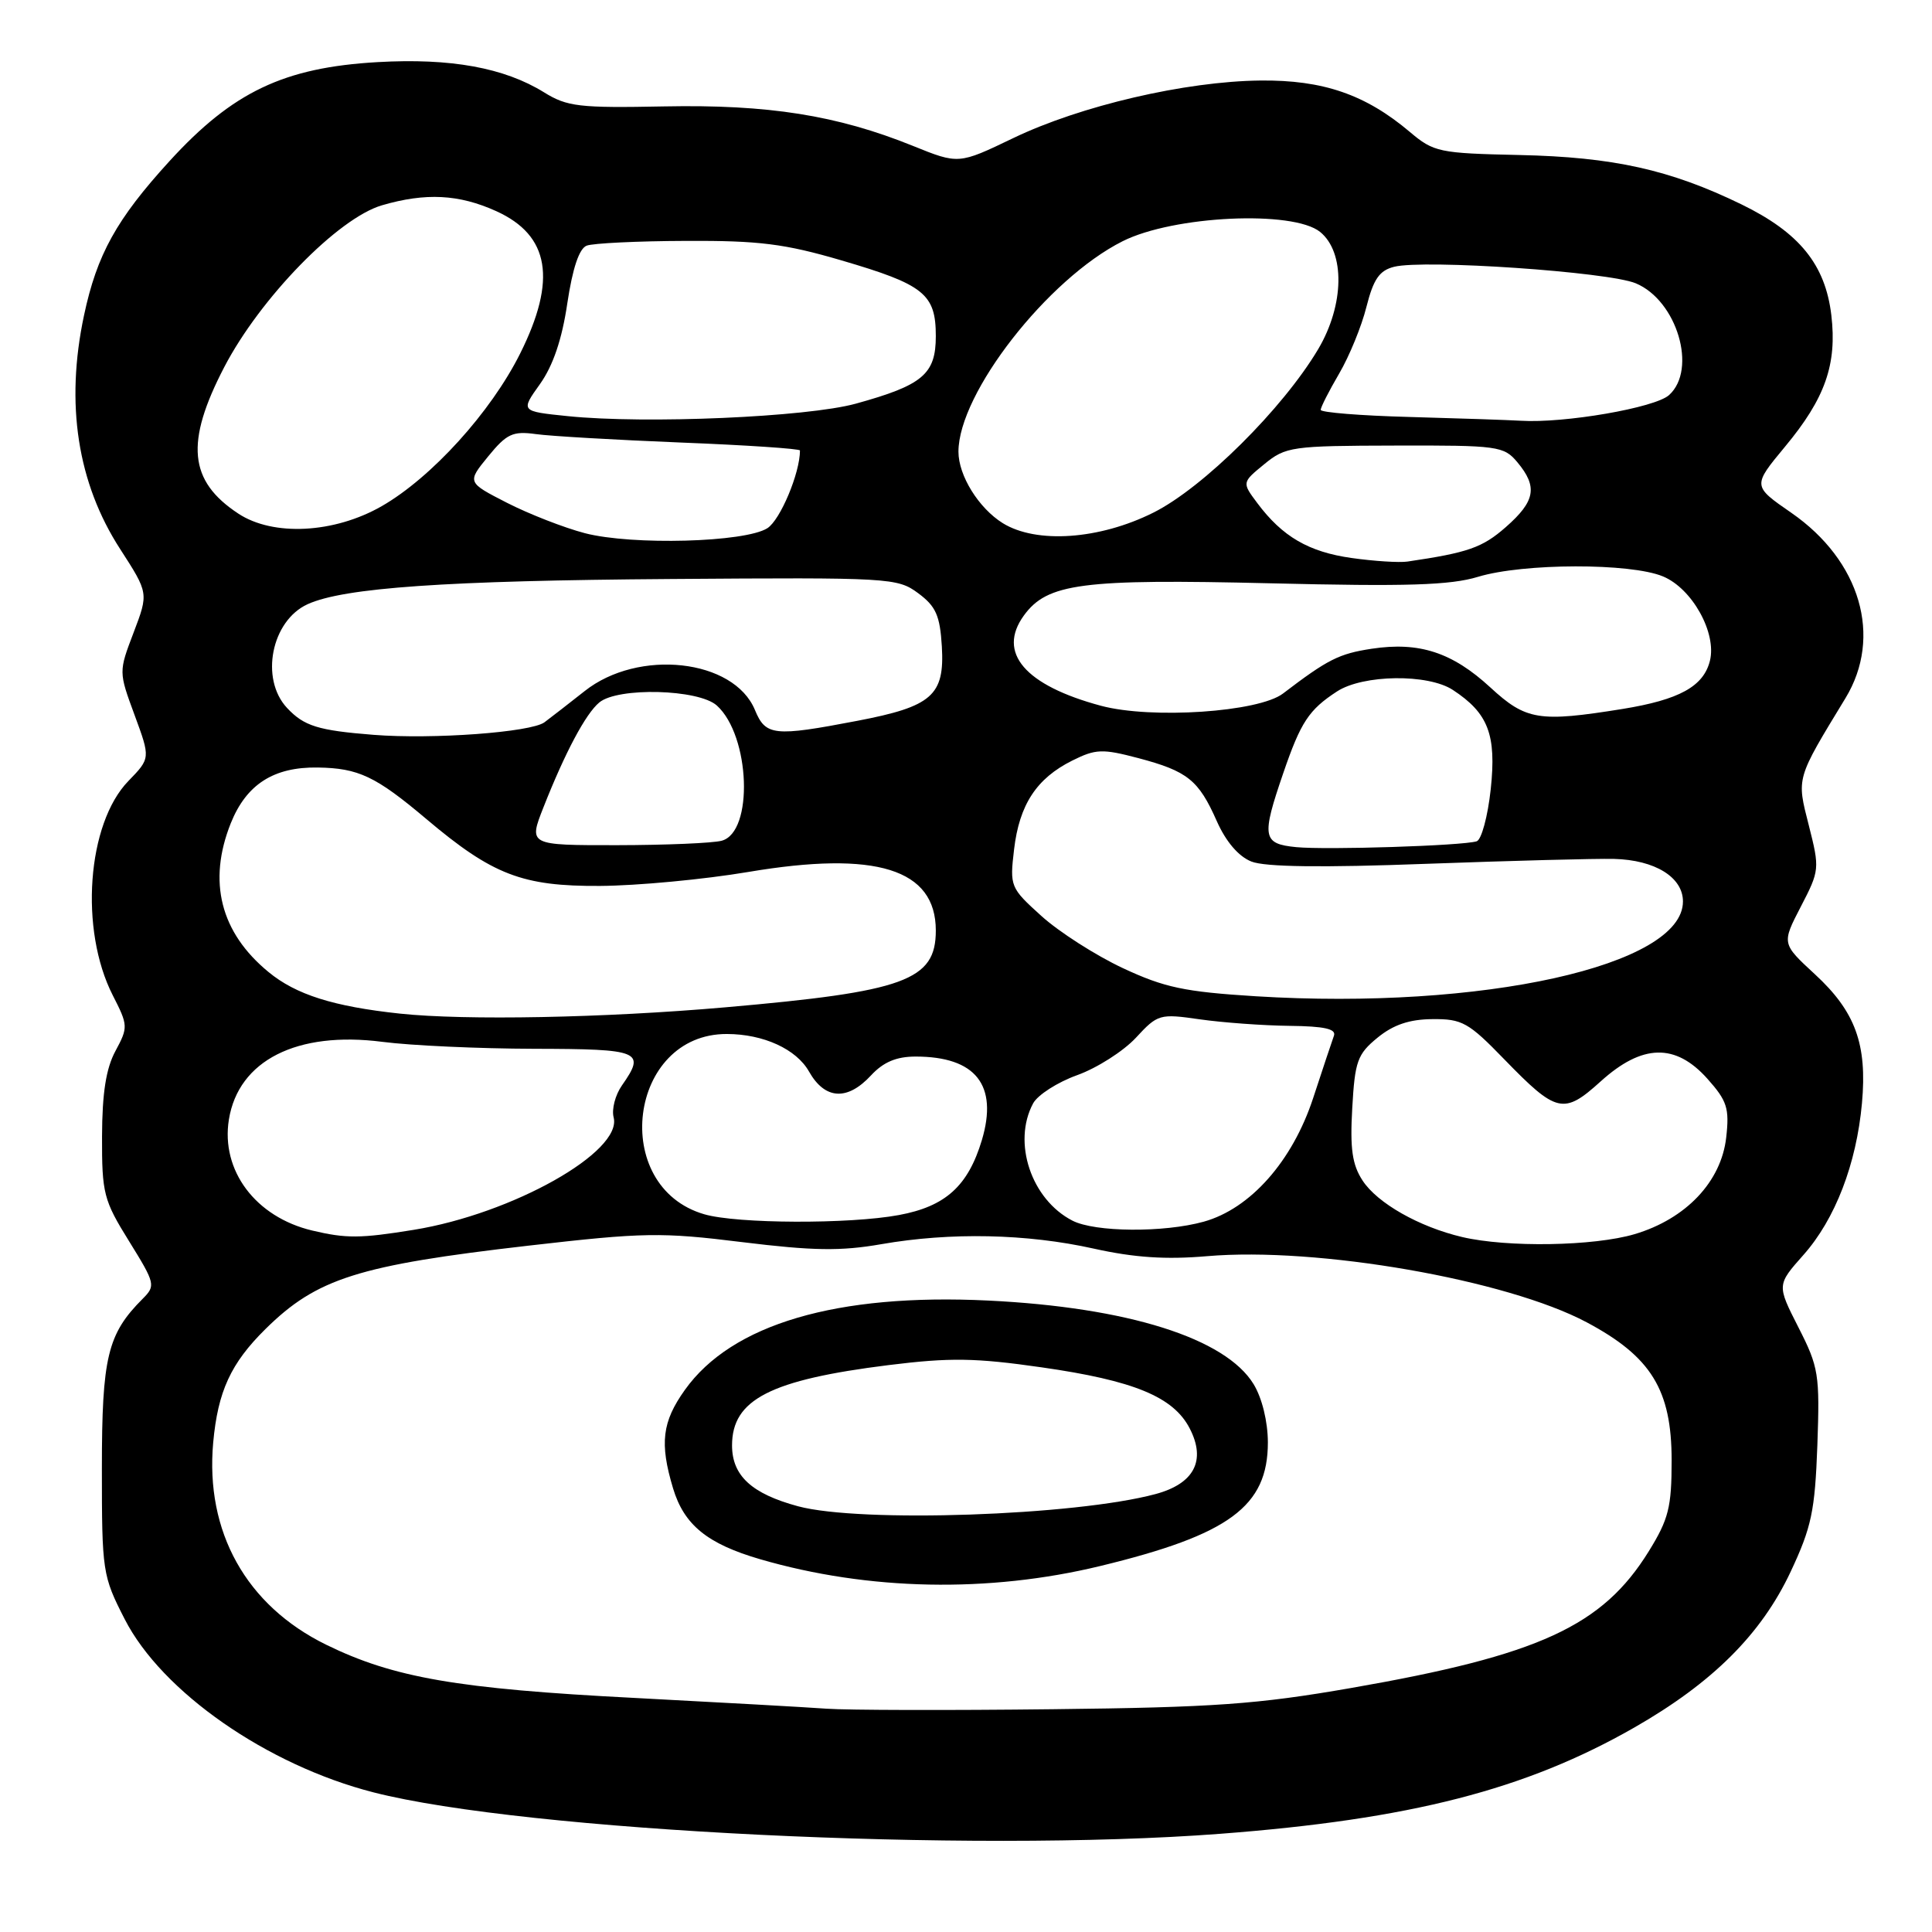 <?xml version="1.0" encoding="UTF-8" standalone="no"?>
<!DOCTYPE svg PUBLIC "-//W3C//DTD SVG 1.1//EN" "http://www.w3.org/Graphics/SVG/1.1/DTD/svg11.dtd" >
<svg xmlns="http://www.w3.org/2000/svg" xmlns:xlink="http://www.w3.org/1999/xlink" version="1.1" viewBox="0 0 256 256">
 <g >
 <path fill="currentColor"
d=" M 161.65 242.99 C 186.87 241.07 202.14 237.15 216.55 228.91 C 226.93 222.97 233.38 216.54 237.27 208.26 C 240.04 202.36 240.49 200.22 240.81 191.50 C 241.14 182.11 240.99 181.16 238.30 175.88 C 235.44 170.26 235.44 170.26 238.97 166.28 C 243.17 161.55 245.99 154.23 246.72 146.17 C 247.43 138.37 245.84 134.03 240.49 129.10 C 236.08 125.03 236.08 125.03 238.62 120.13 C 241.11 115.33 241.13 115.10 239.68 109.38 C 238.05 102.99 237.95 103.33 244.54 92.50 C 249.47 84.38 246.53 74.30 237.36 67.95 C 232.21 64.39 232.21 64.39 236.53 59.18 C 241.85 52.78 243.43 48.28 242.66 41.75 C 241.86 35.05 238.43 30.82 230.75 27.08 C 221.29 22.48 213.77 20.81 201.32 20.54 C 190.69 20.31 189.98 20.16 186.82 17.49 C 180.94 12.52 175.31 10.58 167.00 10.67 C 157.05 10.78 143.18 14.01 134.26 18.30 C 127.02 21.78 127.02 21.78 120.94 19.32 C 110.91 15.27 101.80 13.83 88.00 14.10 C 76.76 14.32 75.15 14.14 72.08 12.23 C 66.81 8.97 59.72 7.68 50.05 8.23 C 37.62 8.94 30.84 12.17 22.45 21.36 C 15.44 29.04 12.84 33.73 11.13 41.80 C 8.64 53.52 10.26 64.00 15.92 72.75 C 19.69 78.59 19.69 78.59 17.71 83.80 C 15.72 89.02 15.72 89.02 17.83 94.74 C 19.94 100.47 19.94 100.47 17.01 103.49 C 11.53 109.14 10.51 123.19 14.94 131.88 C 16.98 135.87 16.99 136.12 15.30 139.26 C 14.05 141.57 13.54 144.83 13.52 150.58 C 13.50 158.14 13.73 159.04 17.11 164.48 C 20.58 170.08 20.64 170.36 18.91 172.09 C 14.24 176.76 13.50 179.84 13.50 194.57 C 13.50 208.25 13.58 208.80 16.52 214.54 C 21.45 224.19 35.39 233.89 49.50 237.50 C 69.57 242.63 128.52 245.52 161.65 242.99 Z  M 109.50 226.41 C 106.75 226.21 95.27 225.57 84.00 224.98 C 60.62 223.78 52.14 222.31 43.19 217.92 C 32.62 212.72 27.18 202.98 28.25 191.14 C 28.87 184.36 30.58 180.64 35.18 176.10 C 41.98 169.39 47.47 167.65 70.08 165.05 C 85.31 163.30 87.62 163.26 98.36 164.59 C 107.72 165.74 111.40 165.80 116.78 164.86 C 125.96 163.26 136.05 163.47 144.94 165.45 C 150.29 166.64 154.49 166.92 159.94 166.45 C 174.54 165.19 199.64 169.56 210.26 175.22 C 218.80 179.77 221.50 184.17 221.50 193.51 C 221.50 199.72 221.10 201.30 218.48 205.54 C 212.34 215.47 203.95 219.33 179.02 223.67 C 166.60 225.83 160.89 226.24 139.50 226.48 C 125.75 226.64 112.25 226.61 109.50 226.41 Z  M 145.77 207.51 C 162.90 203.36 168.00 199.60 168.00 191.12 C 167.99 188.36 167.23 185.25 166.11 183.41 C 162.39 177.32 149.44 173.23 130.94 172.33 C 110.88 171.35 96.96 175.45 90.75 184.17 C 87.73 188.40 87.39 191.24 89.18 197.20 C 90.64 202.06 93.72 204.57 100.74 206.61 C 115.05 210.77 130.98 211.09 145.77 207.51 Z  M 193.73 163.91 C 188.05 162.57 182.51 159.43 180.55 156.43 C 179.18 154.34 178.87 152.23 179.18 146.83 C 179.53 140.61 179.86 139.68 182.54 137.49 C 184.63 135.78 186.77 135.06 189.81 135.04 C 193.74 135.00 194.60 135.49 199.31 140.35 C 206.27 147.52 207.19 147.73 212.11 143.28 C 217.61 138.31 222.01 138.21 226.24 142.94 C 228.85 145.87 229.17 146.84 228.73 150.73 C 228.07 156.58 223.40 161.51 216.60 163.53 C 211.20 165.13 199.72 165.32 193.73 163.91 Z  M 41.36 163.05 C 33.86 161.26 29.24 155.10 30.33 148.34 C 31.60 140.51 39.35 136.59 50.67 138.05 C 54.43 138.54 63.46 138.95 70.75 138.97 C 84.92 139.00 85.59 139.28 82.40 143.84 C 81.52 145.10 81.03 147.00 81.31 148.06 C 82.50 152.62 67.88 160.84 54.82 162.96 C 47.73 164.11 45.87 164.12 41.36 163.05 Z  M 142.10 161.74 C 136.65 158.94 134.12 151.38 136.89 146.21 C 137.49 145.09 140.12 143.40 142.74 142.46 C 145.36 141.52 148.85 139.29 150.50 137.52 C 153.41 134.37 153.66 134.30 159.00 135.07 C 162.03 135.50 167.36 135.89 170.86 135.93 C 175.50 135.98 177.09 136.34 176.75 137.25 C 176.50 137.94 175.26 141.65 174.00 145.50 C 171.25 153.87 165.68 160.16 159.50 161.88 C 154.20 163.35 145.09 163.28 142.10 161.74 Z  M 93.33 160.90 C 80.73 157.25 83.26 136.97 96.32 137.01 C 101.16 137.02 105.52 139.01 107.20 141.99 C 109.31 145.71 112.27 145.89 115.41 142.50 C 117.05 140.73 118.77 140.00 121.32 140.00 C 129.29 140.00 132.28 143.78 130.10 151.08 C 128.27 157.16 125.28 159.86 119.11 161.00 C 112.56 162.22 97.67 162.16 93.33 160.90 Z  M 53.00 134.31 C 44.19 133.37 39.20 131.79 35.57 128.79 C 29.20 123.55 27.50 116.80 30.58 109.08 C 32.65 103.93 36.26 101.61 42.10 101.70 C 47.50 101.78 49.78 102.86 56.50 108.53 C 65.26 115.93 69.22 117.45 79.50 117.39 C 84.45 117.36 93.29 116.53 99.15 115.54 C 116.10 112.68 124.00 115.14 124.00 123.30 C 124.00 129.92 119.92 131.40 96.05 133.48 C 80.02 134.88 61.66 135.23 53.00 134.31 Z  M 166.39 132.01 C 156.96 131.42 154.29 130.86 148.76 128.27 C 145.18 126.59 140.35 123.50 138.01 121.39 C 133.86 117.64 133.79 117.46 134.37 112.55 C 135.07 106.61 137.35 103.14 142.08 100.78 C 145.19 99.23 146.07 99.20 150.82 100.45 C 157.35 102.18 158.82 103.35 161.23 108.80 C 162.44 111.53 164.12 113.49 165.82 114.16 C 167.63 114.88 175.15 114.98 189.00 114.46 C 200.28 114.05 211.46 113.75 213.87 113.81 C 219.30 113.95 223.00 116.24 223.00 119.45 C 223.00 127.96 196.39 133.86 166.39 132.01 Z  M 171.75 112.25 C 167.28 111.81 167.13 110.92 170.04 102.44 C 172.36 95.67 173.43 94.05 177.16 91.62 C 180.62 89.37 189.22 89.26 192.51 91.42 C 197.21 94.50 198.30 97.35 197.53 104.57 C 197.14 108.18 196.30 111.29 195.66 111.48 C 193.72 112.07 175.75 112.64 171.75 112.25 Z  M 72.02 106.95 C 74.87 99.72 77.61 94.56 79.41 93.08 C 81.87 91.03 92.58 91.31 94.99 93.49 C 99.42 97.50 99.88 110.26 95.63 111.40 C 94.46 111.72 88.22 111.98 81.76 111.99 C 70.03 112.00 70.03 112.00 72.02 106.95 Z  M 49.50 97.37 C 42.14 96.79 40.28 96.21 38.03 93.80 C 34.43 89.94 35.96 82.25 40.76 80.06 C 45.57 77.87 59.12 76.93 88.93 76.72 C 117.91 76.51 118.91 76.56 121.66 78.60 C 124.01 80.34 124.55 81.55 124.80 85.66 C 125.18 92.15 123.51 93.62 113.56 95.52 C 102.54 97.63 101.45 97.51 100.03 94.07 C 97.23 87.32 84.59 85.92 77.46 91.58 C 75.43 93.18 73.04 95.04 72.14 95.71 C 70.34 97.03 57.36 97.99 49.50 97.37 Z  M 145.89 93.52 C 135.80 90.81 132.10 86.49 135.66 81.57 C 138.76 77.29 143.31 76.69 168.35 77.29 C 186.40 77.73 192.18 77.55 195.85 76.43 C 201.85 74.61 216.06 74.58 220.36 76.38 C 224.23 77.99 227.50 83.88 226.57 87.57 C 225.72 90.96 222.51 92.72 215.00 93.94 C 203.92 95.72 202.21 95.45 197.47 91.08 C 192.43 86.44 188.05 85.01 181.77 85.96 C 177.42 86.62 175.94 87.37 170.00 91.90 C 166.77 94.36 152.59 95.31 145.89 93.52 Z  M 179.11 73.94 C 173.41 73.14 169.92 71.11 166.59 66.65 C 164.56 63.93 164.56 63.93 167.53 61.50 C 170.36 59.18 171.17 59.07 184.84 59.04 C 198.51 59.00 199.27 59.11 201.06 61.25 C 203.78 64.51 203.44 66.41 199.52 69.85 C 196.42 72.57 194.52 73.23 186.50 74.41 C 185.40 74.57 182.08 74.36 179.11 73.94 Z  M 77.50 70.65 C 74.75 69.93 70.11 68.12 67.19 66.63 C 61.88 63.91 61.88 63.91 64.69 60.47 C 67.14 57.47 67.95 57.10 71.00 57.52 C 72.92 57.79 81.59 58.29 90.25 58.64 C 98.91 58.98 106.00 59.46 106.00 59.69 C 106.00 62.69 103.39 68.90 101.68 69.99 C 98.72 71.87 83.79 72.28 77.50 70.65 Z  M 132.87 69.32 C 129.68 67.33 127.00 63.02 127.00 59.85 C 127.00 52.11 138.82 36.96 148.74 31.97 C 155.49 28.57 171.33 27.83 174.92 30.73 C 178.25 33.43 178.14 40.40 174.67 46.26 C 169.99 54.14 159.42 64.64 152.82 67.93 C 145.68 71.50 137.33 72.08 132.87 69.32 Z  M 31.57 68.05 C 25.01 63.73 24.52 58.64 29.71 48.65 C 34.47 39.50 44.79 28.90 50.62 27.20 C 56.41 25.51 60.82 25.74 65.76 27.98 C 72.83 31.19 73.81 37.06 68.92 46.85 C 65.04 54.62 57.17 63.29 50.58 67.07 C 44.28 70.68 36.19 71.10 31.57 68.05 Z  M 75.23 55.14 C 68.97 54.50 68.97 54.50 71.55 50.89 C 73.28 48.46 74.47 44.96 75.17 40.20 C 75.87 35.54 76.74 32.93 77.74 32.55 C 78.57 32.23 84.49 31.94 90.88 31.92 C 100.58 31.87 103.98 32.30 111.49 34.50 C 122.45 37.71 124.00 38.95 124.00 44.54 C 124.00 49.58 122.27 51.04 113.39 53.49 C 106.91 55.27 85.54 56.20 75.23 55.14 Z  M 186.75 55.25 C 180.29 55.08 175.00 54.65 175.00 54.31 C 175.00 53.96 176.10 51.80 177.44 49.51 C 178.79 47.21 180.42 43.23 181.06 40.66 C 181.99 36.98 182.78 35.84 184.73 35.35 C 188.71 34.35 213.11 36.02 216.75 37.54 C 222.21 39.82 224.93 48.94 221.16 52.35 C 219.31 54.03 207.28 56.11 201.50 55.75 C 199.85 55.65 193.21 55.43 186.75 55.25 Z  M 105.75 199.59 C 99.60 197.93 97.00 195.54 97.00 191.52 C 97.00 185.44 102.07 182.84 117.76 180.88 C 125.89 179.87 129.24 179.92 138.02 181.18 C 150.26 182.93 155.48 185.09 157.64 189.27 C 159.84 193.52 158.24 196.59 153.12 197.97 C 142.47 200.84 114.01 201.81 105.75 199.59 Z "/>
</g>
</svg>
